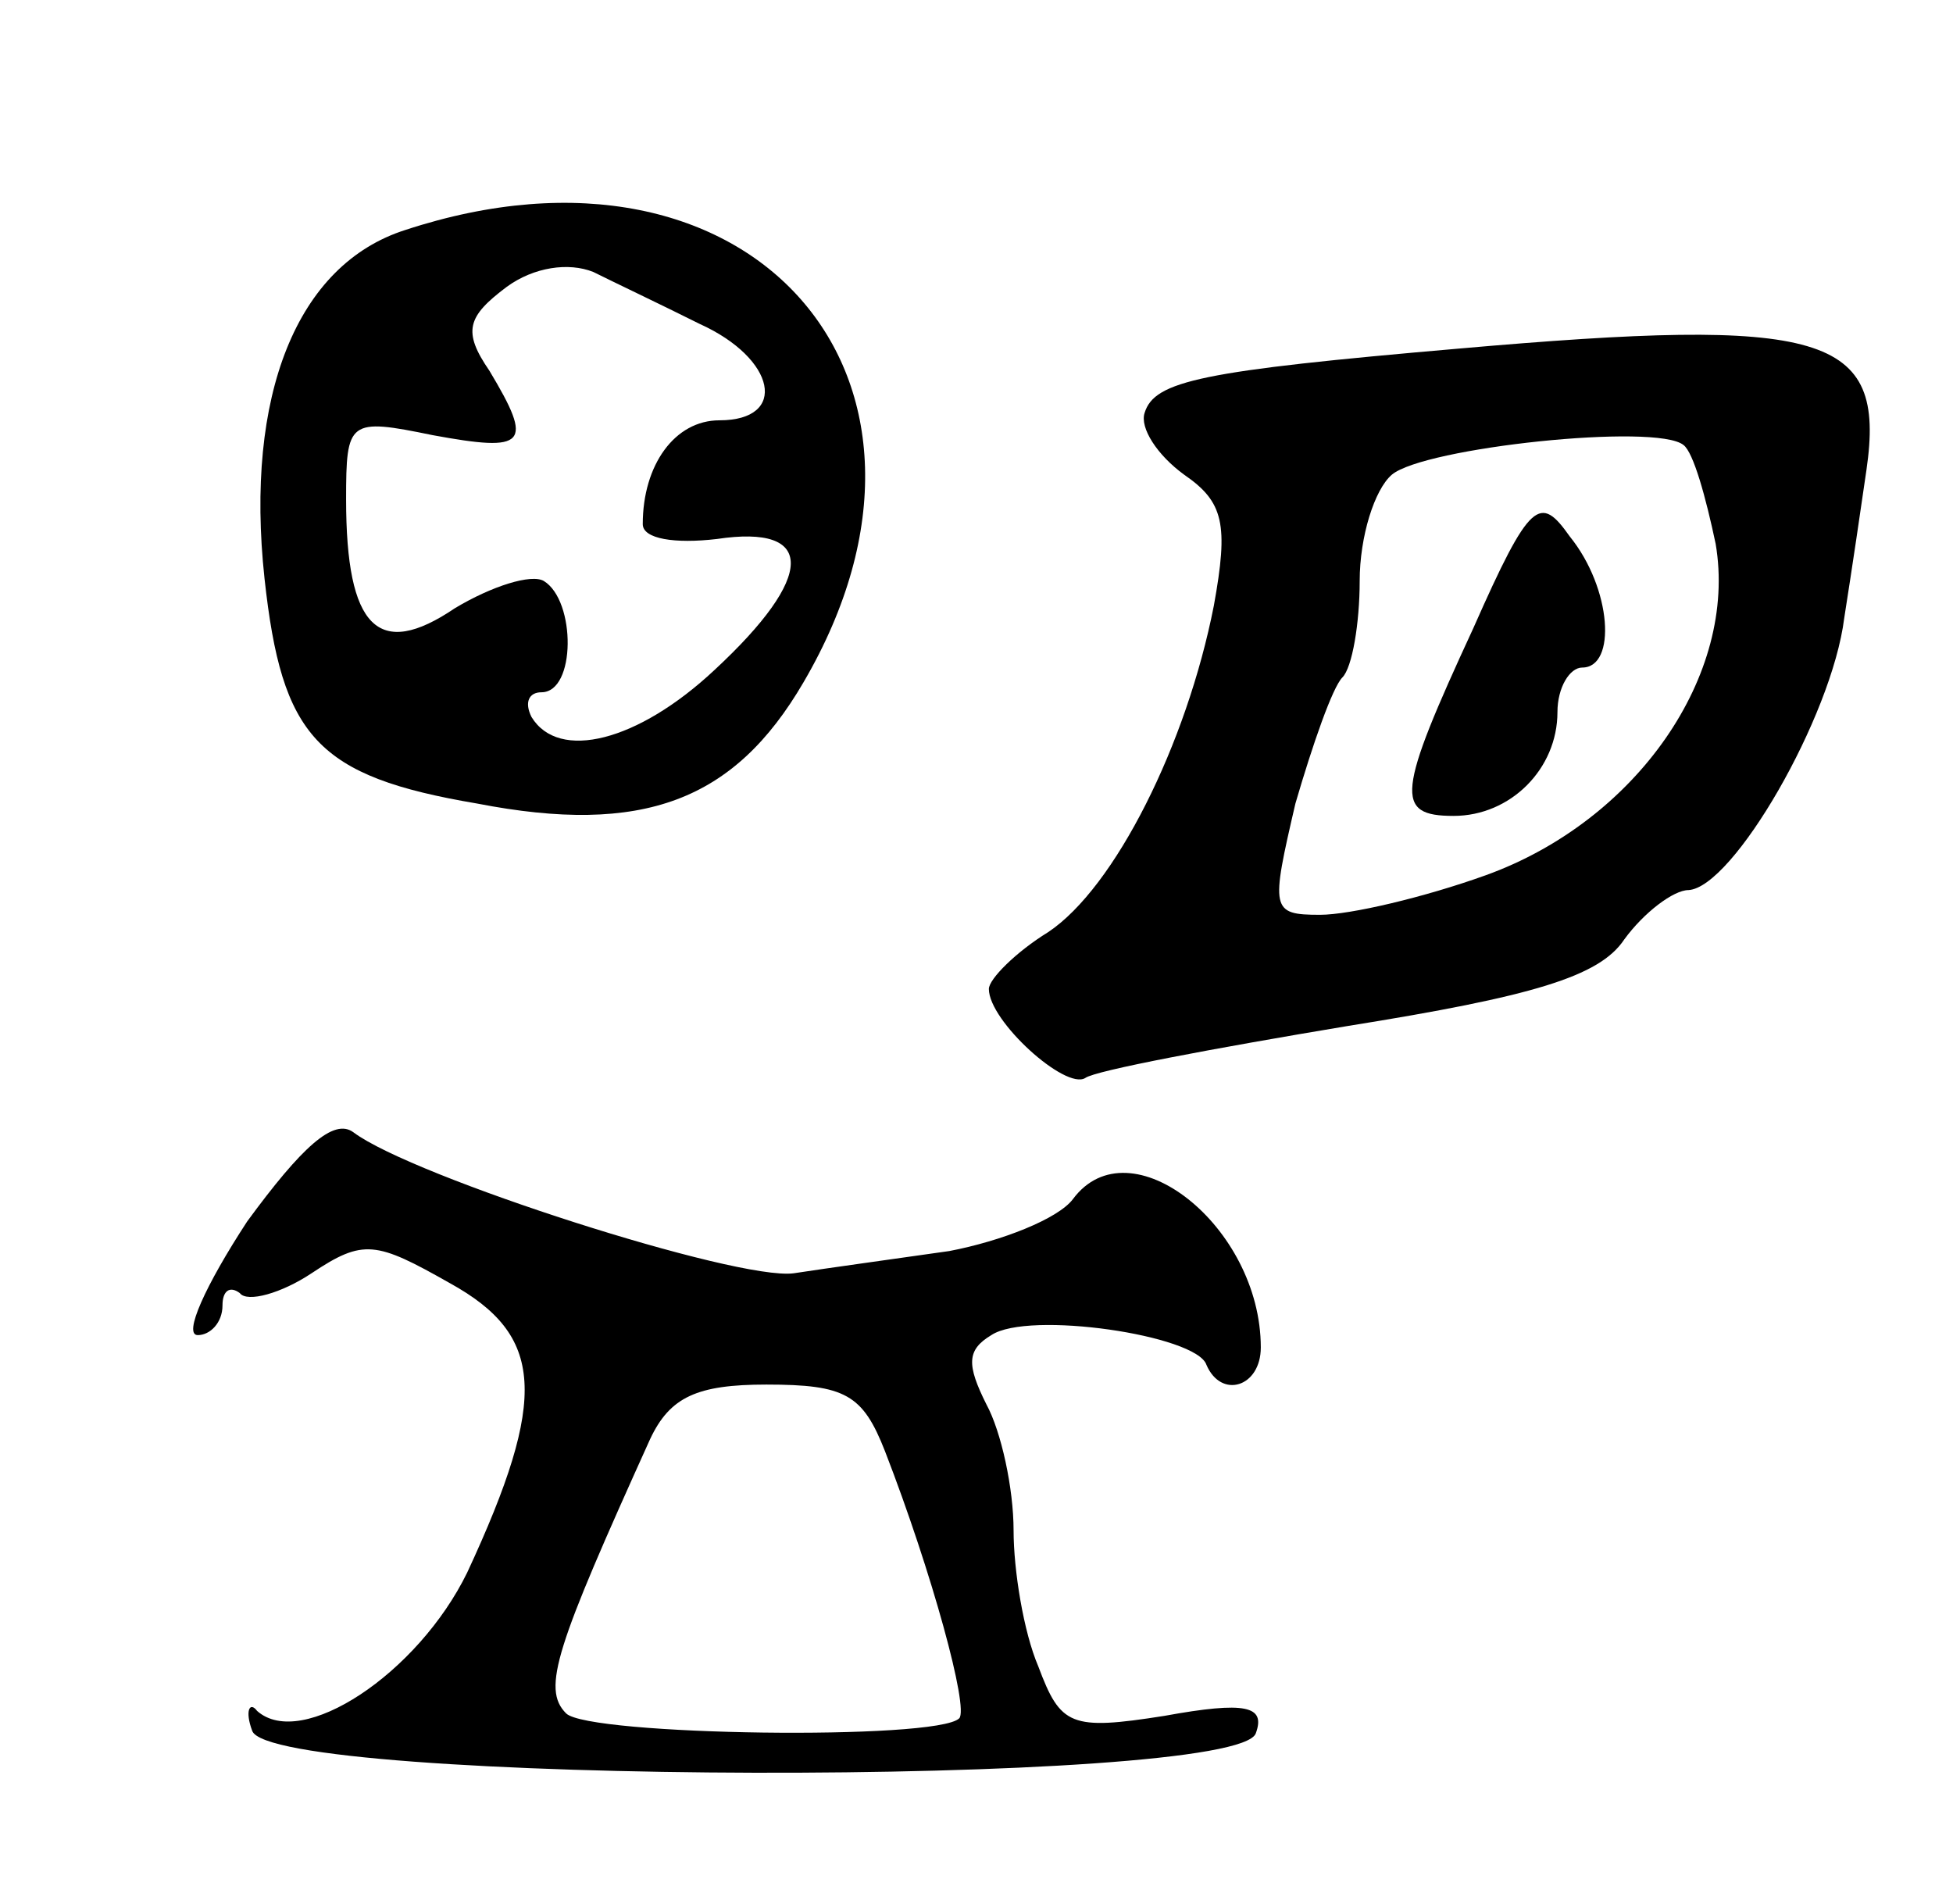 <svg version="1.0" xmlns="http://www.w3.org/2000/svg"
 width="79pt" height="77pt" viewBox="0 0 79 77"
 preserveAspectRatio="xMidYMid meet">
<g transform="translate(0,77) scale(0.1,-0.1)"
fill="#000000" stroke="none">
<path d="M164 677 c-44 -14 -65 -67 -57 -141 7 -64 21 -80 86 -91 67 -13 104
1 132 49 72 123 -21 229 -161 183z m119 -38 c31 -14 36 -39 8 -39 -18 0 -31
-18 -31 -42 0 -6 13 -8 30 -6 40 6 40 -15 -1 -53 -31 -29 -63 -37 -74 -19 -3
6 -1 10 4 10 14 0 14 37 1 45 -5 3 -21 -2 -36 -11 -31 -21 -44 -8 -44 44 0 32
1 33 35 26 38 -7 41 -4 23 26 -11 16 -9 22 7 34 11 8 25 10 35 6 8 -4 27 -13
43 -21z"/>
<path d="M590 629 c-104 -9 -123 -13 -127 -26 -2 -6 5 -17 16 -25 16 -11 18
-20 12 -53 -11 -56 -40 -114 -67 -132 -13 -8 -24 -19 -24 -23 0 -13 31 -41 39
-36 4 3 52 12 106 21 75 12 102 20 112 35 8 11 20 20 26 20 18 1 58 70 63 110
3 19 7 46 9 60 8 55 -17 62 -165 49z m104 -79 c9 -53 -32 -112 -93 -134 -25
-9 -55 -16 -67 -16 -20 0 -20 2 -10 45 7 24 15 47 19 51 4 4 7 22 7 39 0 18 6
37 13 43 13 11 107 21 118 12 4 -3 9 -21 13 -40z"/>
<path d="M596 516 c-31 -67 -32 -76 -8 -76 23 0 42 19 42 42 0 10 5 18 10 18
14 0 12 32 -5 53 -12 17 -16 15 -39 -37z"/>
<path d="M100 276 c-17 -26 -26 -46 -20 -46 5 0 10 5 10 12 0 6 3 8 7 5 3 -4
17 0 29 8 21 14 26 13 56 -4 38 -21 40 -46 7 -117 -20 -41 -67 -72 -85 -56 -3
4 -5 0 -2 -8 7 -22 399 -23 406 -1 4 11 -4 13 -37 7 -38 -6 -42 -4 -51 20 -6
14 -10 39 -10 55 0 17 -5 40 -11 51 -8 16 -8 22 2 28 15 10 83 0 87 -12 6 -14
22 -9 22 7 0 49 -53 91 -76 60 -6 -8 -29 -17 -50 -21 -21 -3 -50 -7 -63 -9
-23 -3 -154 39 -178 57 -8 6 -21 -6 -43 -36z m258 -93 c19 -49 34 -104 30
-108 -9 -9 -150 -7 -159 2 -10 10 -4 27 34 111 8 17 19 22 47 22 32 0 39 -4
48 -27z"/>
</g>
</svg>
